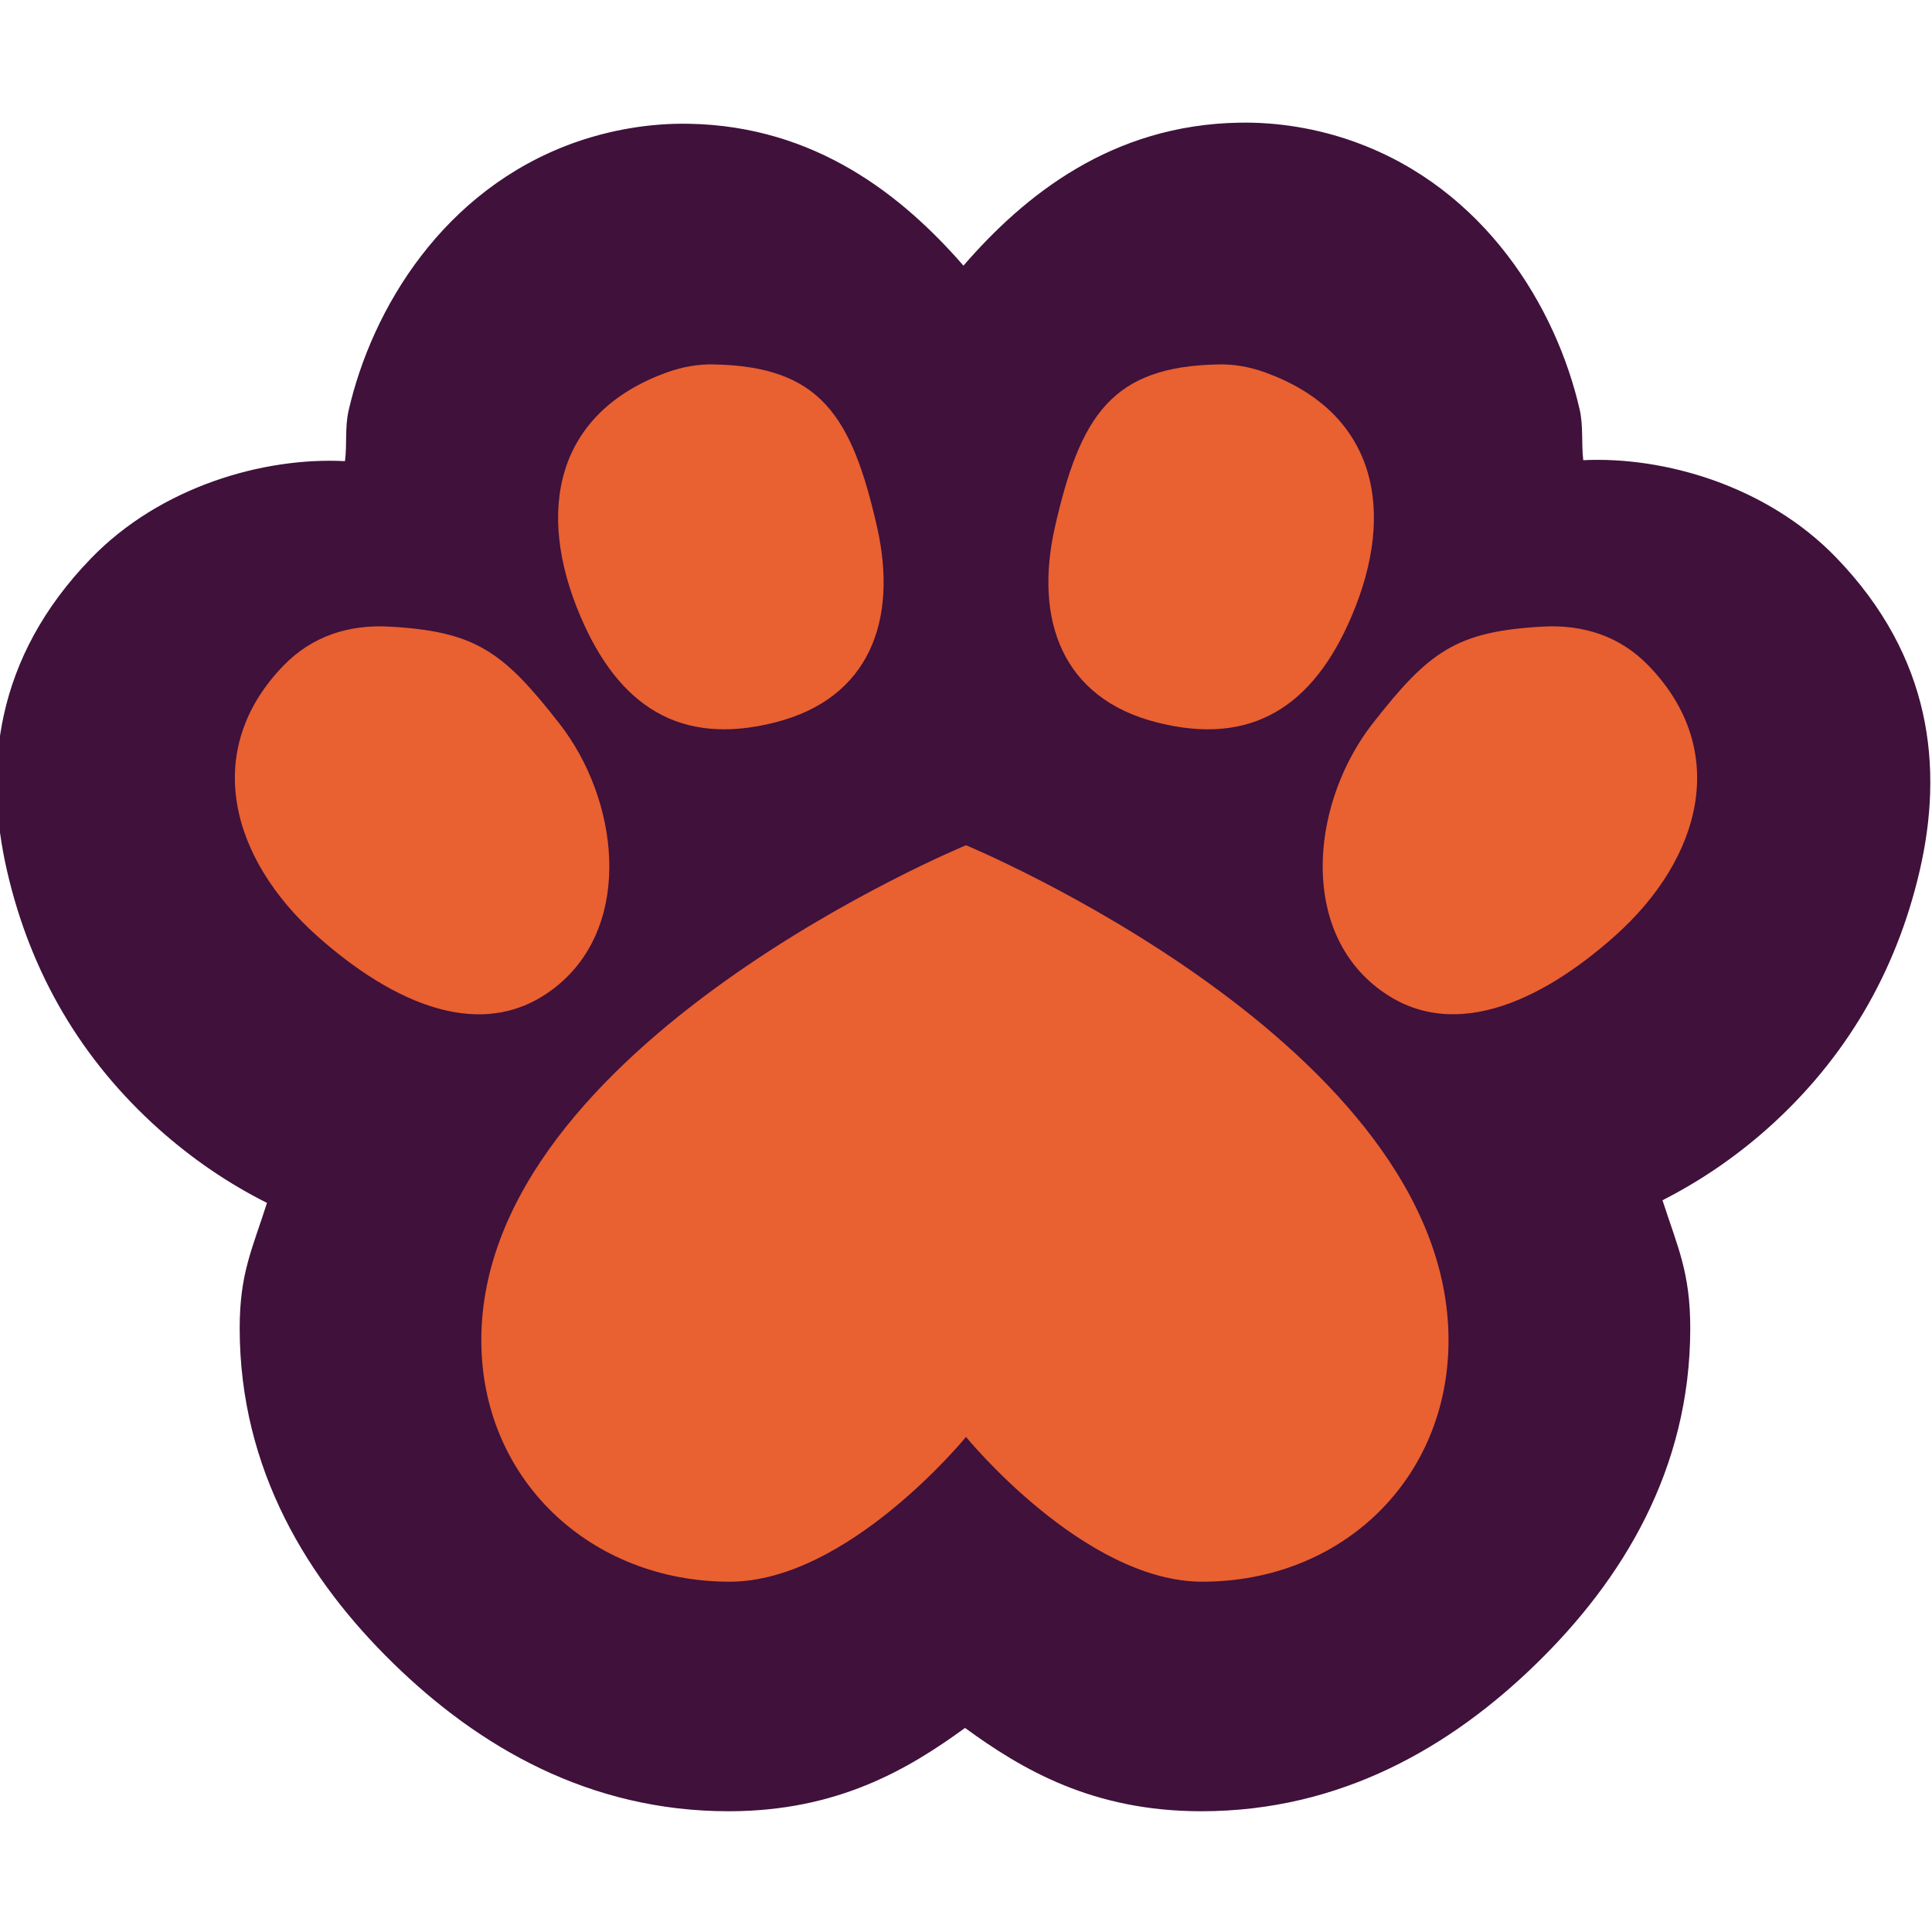 <svg xmlns="http://www.w3.org/2000/svg" width="16" height="16" version="1.1">
 <path style="fill:#3f113b" d="M 10.263,1.016 C 9.209,1.034 8.485,1.615 7.979,2.2 7.473,1.619 6.753,1.044 5.706,1.025 5.39,1.019 5.059,1.073 4.747,1.185 3.673,1.573 3.081,2.553 2.887,3.4 2.855,3.541 2.875,3.679 2.857,3.819 2.179,3.784 1.327,4.032 0.754,4.624 c -0.801,0.827 -0.89,1.75 -0.694,2.596 0.196,0.846 0.618,1.562 1.259,2.134 0.275,0.245 0.572,0.447 0.892,0.608 C 2.089,10.346 1.985,10.544 1.985,11 c 0,1.174 0.568,2.089 1.274,2.777 C 3.965,14.466 4.879,15 6.034,15 6.933,15 7.518,14.655 7.992,14.31 8.465,14.655 9.05,15 9.949,15 11.104,15 12.018,14.466 12.724,13.777 13.43,13.089 13.998,12.174 13.998,11 c 0,-0.464 -0.104,-0.67 -0.23,-1.06 0.312,-0.159 0.602,-0.356 0.871,-0.595 0.641,-0.572 1.063,-1.288 1.259,-2.134 0.196,-0.846 0.106,-1.769 -0.694,-2.596 -0.57,-0.589 -1.415,-0.836 -2.092,-0.804 -0.017,-0.141 0.002,-0.278 -0.03,-0.42 -0.194,-0.847 -0.786,-1.827 -1.86,-2.215 C 10.91,1.063 10.578,1.01 10.263,1.016 Z"/>
 <path style="fill:#e96031" d="M 5.908,3.018 C 5.782,3.015 5.654,3.037 5.523,3.084 4.604,3.416 4.431,4.229 4.809,5.109 5.124,5.845 5.63,6.185 6.422,5.982 7.203,5.783 7.437,5.135 7.264,4.367 7.055,3.444 6.793,3.033 5.908,3.018 Z m 4.184,0 C 9.207,3.033 8.945,3.444 8.736,4.367 8.563,5.135 8.797,5.783 9.578,5.982 10.37,6.185 10.876,5.845 11.191,5.109 11.569,4.229 11.396,3.416 10.477,3.084 10.346,3.037 10.218,3.015 10.092,3.018 Z M 3.219,5.189 C 2.892,5.172 2.587,5.265 2.348,5.512 1.672,6.209 1.902,7.105 2.627,7.752 c 0.606,0.54 1.384,0.923 2.004,0.398 0.611,-0.517 0.493,-1.53 0,-2.16 C 4.165,5.394 3.938,5.228 3.219,5.189 Z m 9.562,0 c -0.72,0.039 -0.946,0.205 -1.412,0.801 -0.493,0.631 -0.611,1.643 0,2.16 0.619,0.524 1.398,0.142 2.004,-0.398 0.725,-0.646 0.955,-1.543 0.279,-2.24 C 13.413,5.265 13.108,5.172 12.781,5.189 Z M 8,7 c 0,0 -4.014,1.655 -4.014,4.099 0,1.152 0.903,2 2.057,2 C 7.022,13.099 8,11.9 8,11.9 c 0,0 0.978,1.199 1.957,1.199 1.154,0 2.039,-0.848 2.039,-2 C 11.996,8.655 8,7 8,7 Z"/>
</svg>
